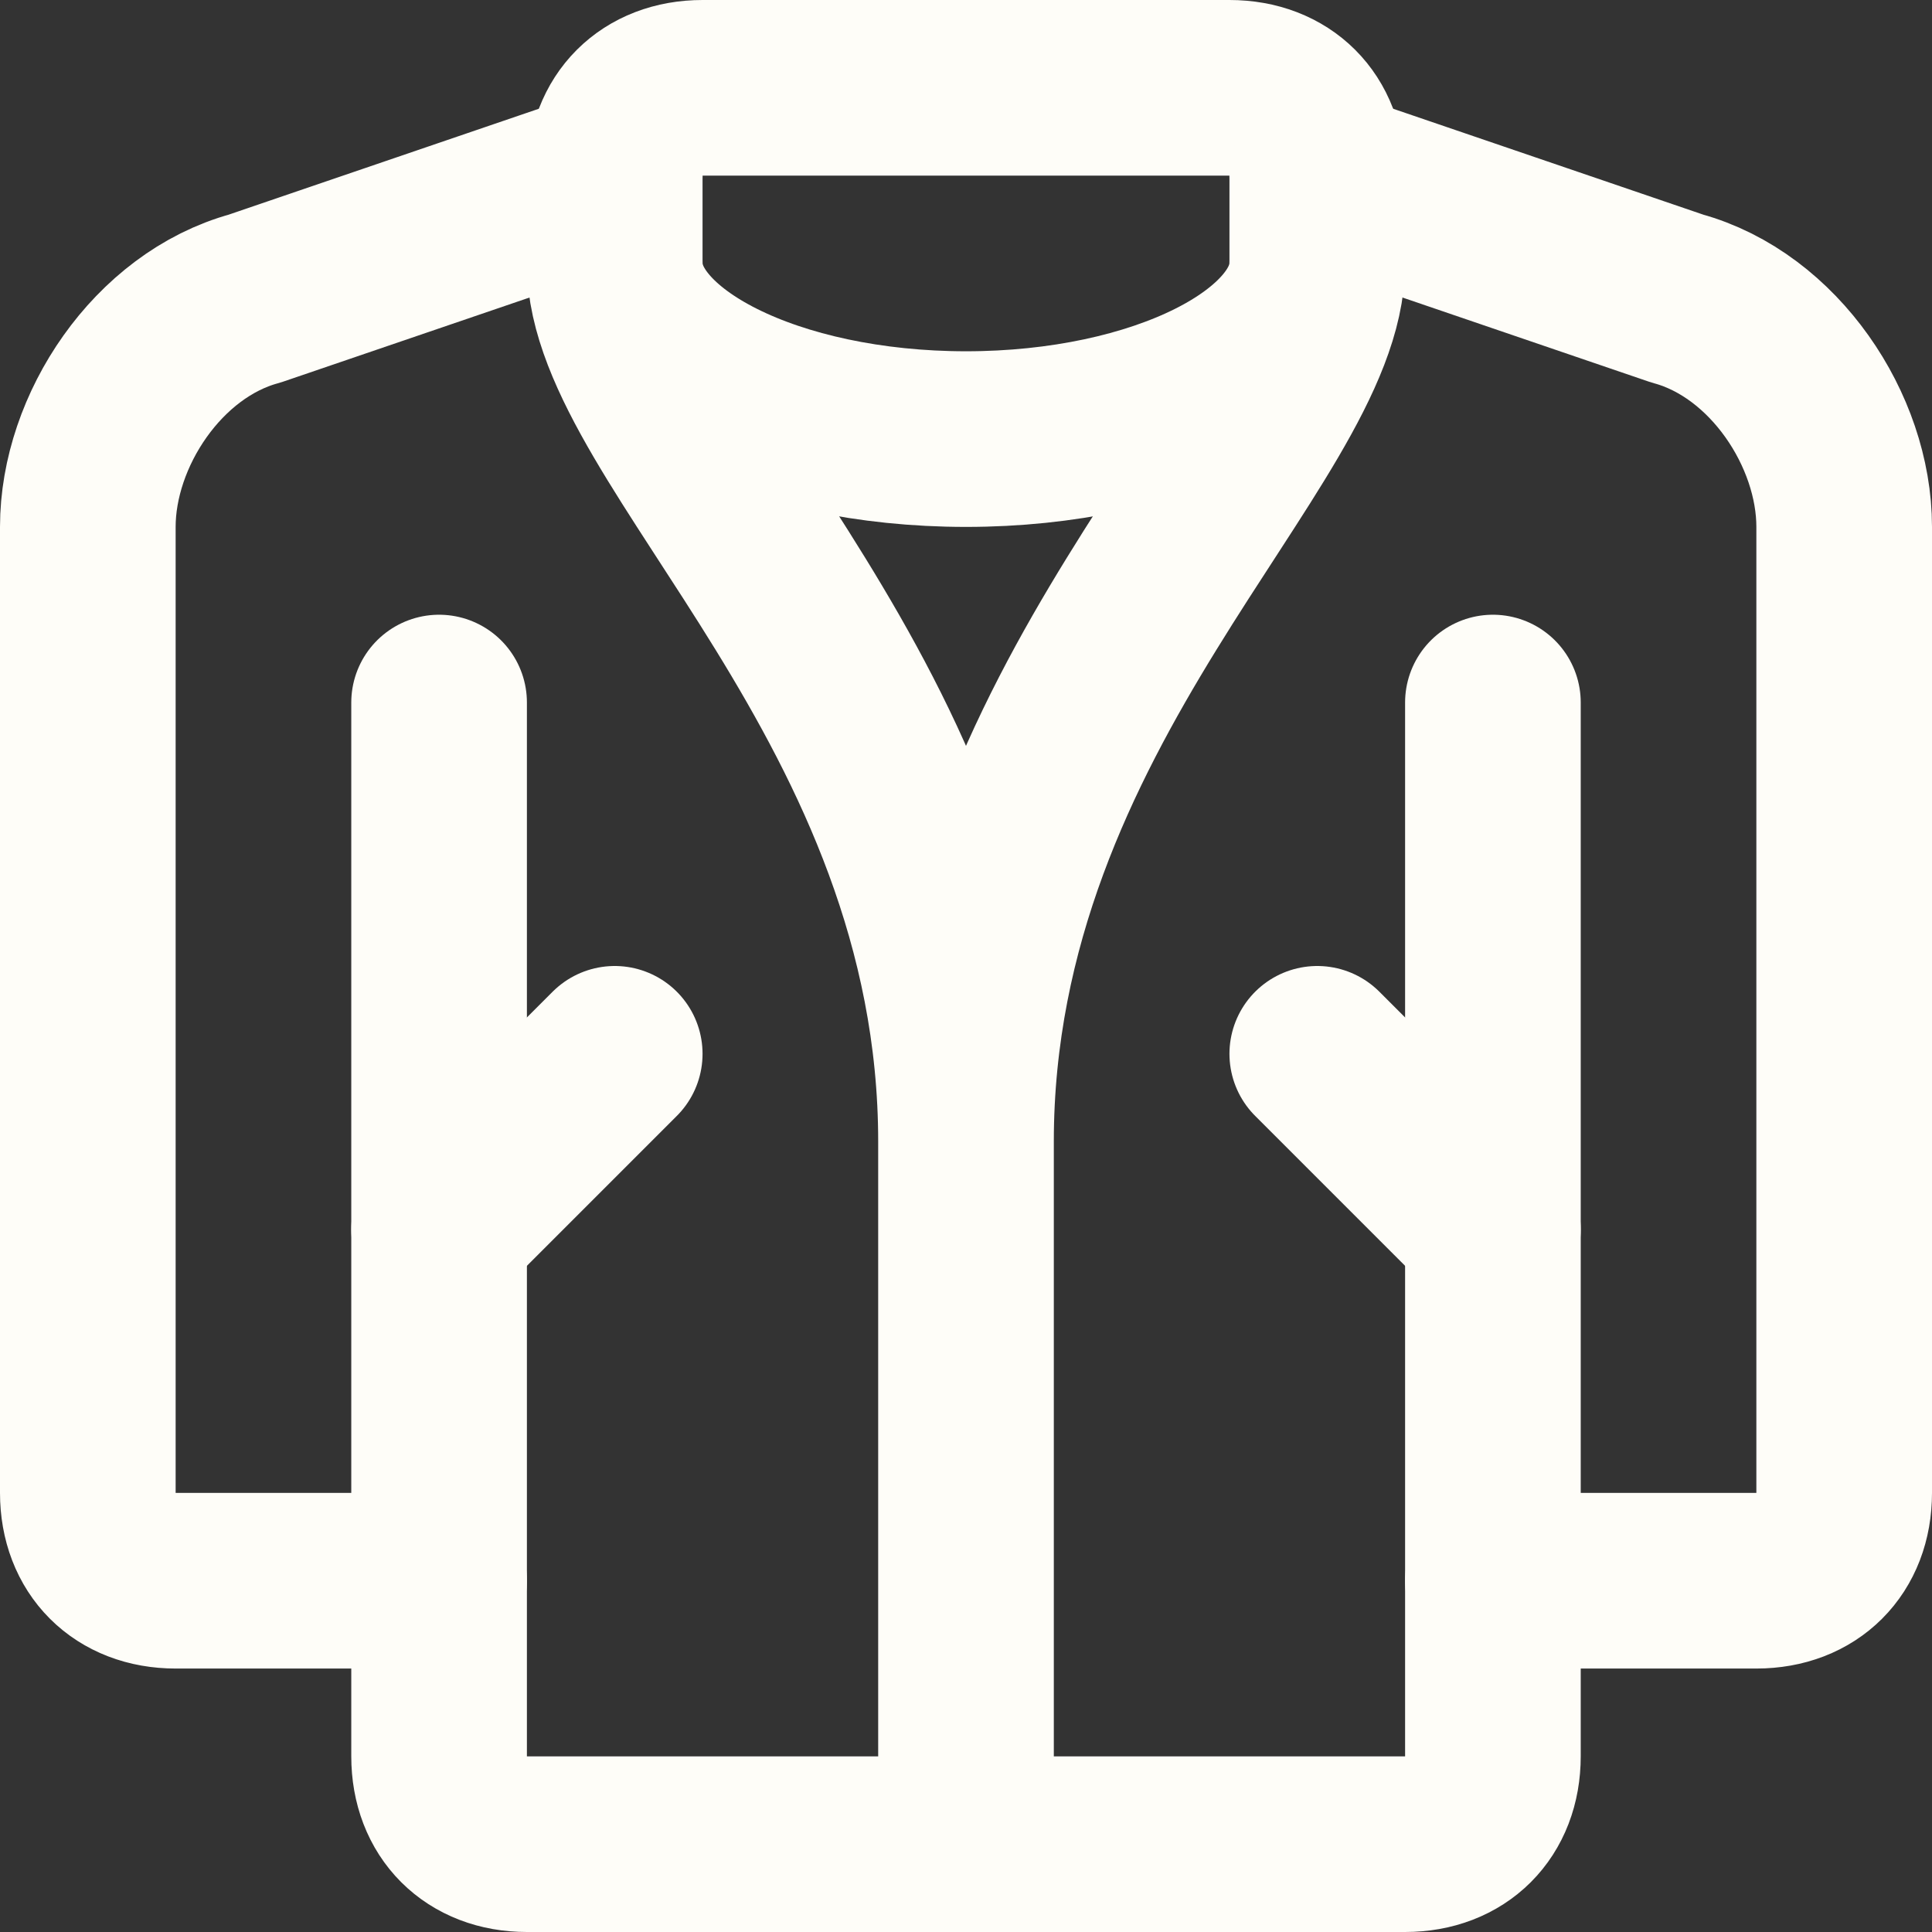 <svg width="22" height="22" viewBox="0 0 22 22" fill="none" xmlns="http://www.w3.org/2000/svg">
<rect x="0" y="0" width="22" height="22" fill="#333333" stroke="none"/>
<path d="M7 3C7 4.1 8.8 5 11 5C13.2 5 15 4.1 15 3V2C15 1.4 14.6 1 14 1H8C7.4 1 7 1.4 7 2V3Z" stroke="#FEFDF8" stroke-width="2" stroke-linecap="round" stroke-linejoin="round"/>
<path d="M7 3C7 5 11 8 11 13M11 13V21M11 13C11 8 15 5 15 3M5 18H2C1.4 18 1 17.6 1 17V6C1 4.9 1.8 3.7 2.9 3.4L7 2" stroke="#FEFDF8" stroke-width="2" stroke-linecap="round" stroke-linejoin="round"/>
<path d="M17 8V20C17 20.6 16.6 21 16 21H6C5.4 21 5 20.6 5 20V8" stroke="#FEFDF8" stroke-width="2" stroke-linecap="round" stroke-linejoin="round"/>
<path d="M15 2L19.1 3.4C20.2 3.7 21 4.9 21 6V17C21 17.6 20.6 18 20 18H17M5 14L7 12M17 14L15 12" stroke="#FEFDF8" stroke-width="2" stroke-linecap="round" stroke-linejoin="round"/>
</svg>
